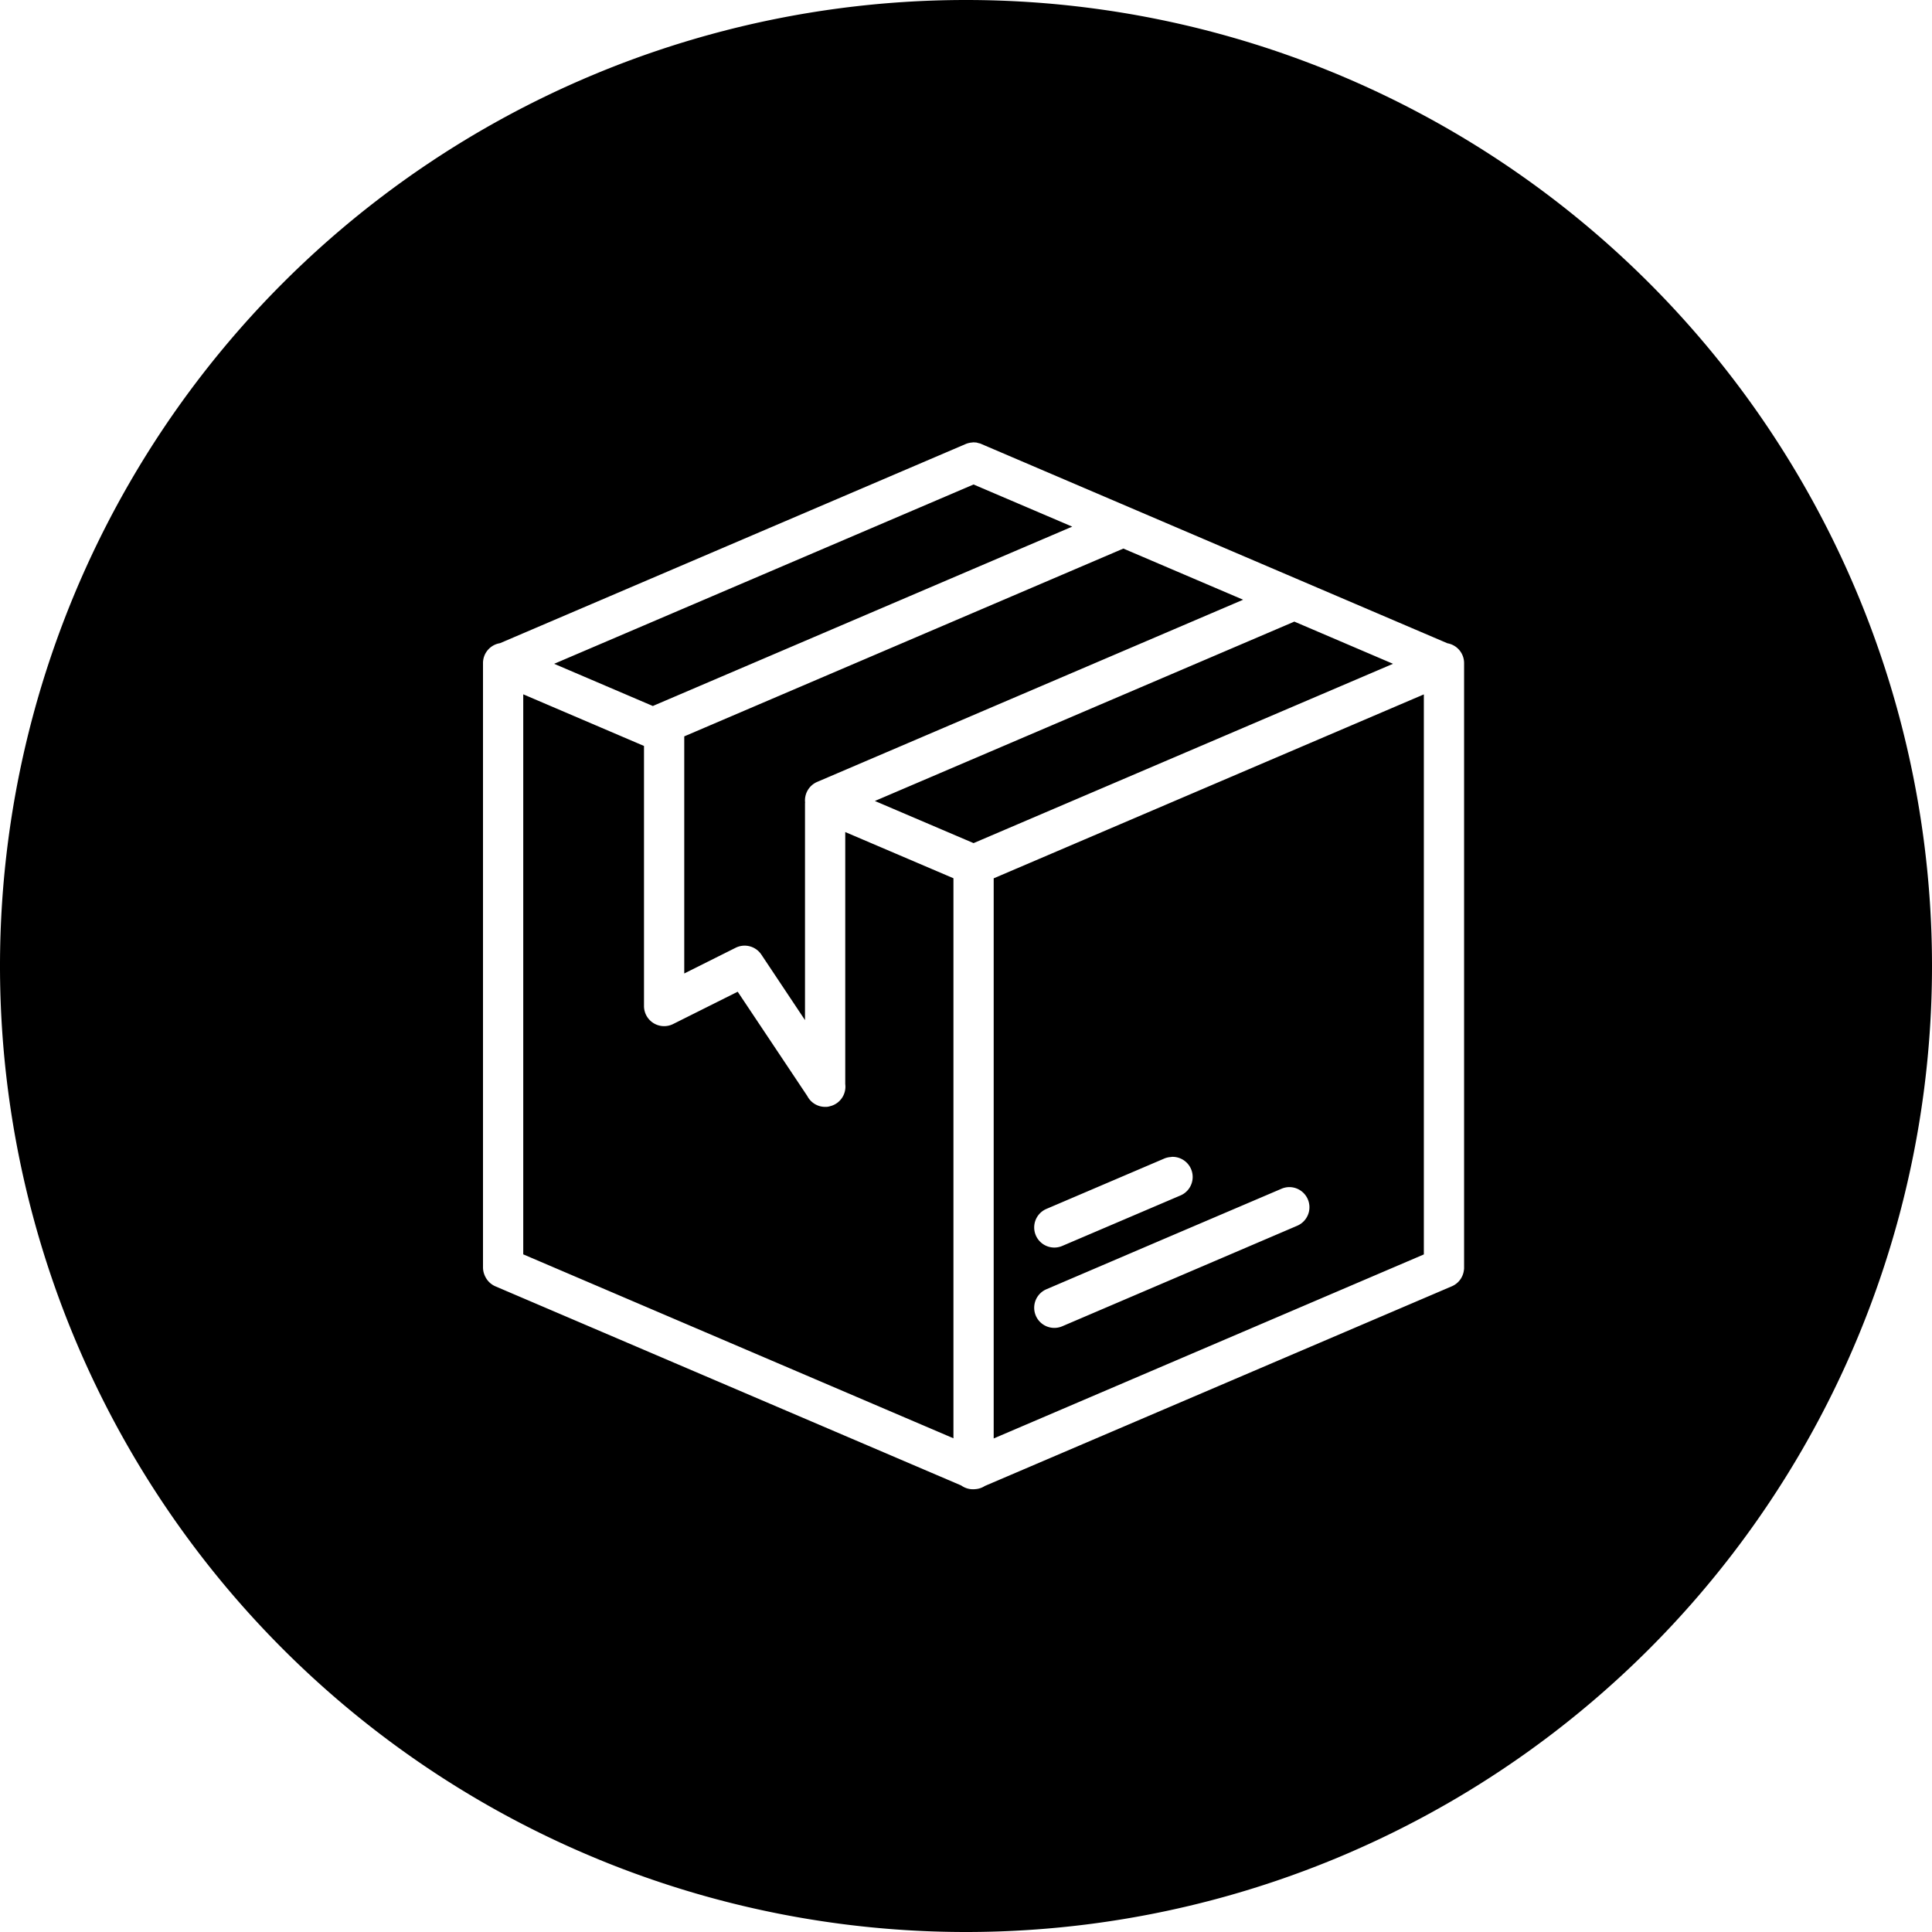 <svg xmlns="http://www.w3.org/2000/svg" width="48" height="48" viewBox="0 0 48 48"><path fill-rule="evenodd" d="M 24 0 A 24 24 0 0 0 0 24 A 24 24 0 0 0 24 48 A 24 24 0 0 0 48 24 A 24 24 0 0 0 24 0 z M 24.166 10.99 A 0.5 0.5 0 0 1 24.217 10.992 A 0.5 0.5 0 0 1 24.25 10.994 A 0.5 0.5 0 0 1 24.266 10.996 A 0.5 0.5 0 0 1 24.299 11.006 A 0.5 0.5 0 0 1 24.314 11.01 A 0.5 0.5 0 0 1 24.359 11.021 A 0.5 0.5 0 0 1 24.363 11.023 A 0.5 0.5 0 0 1 24.395 11.037 L 35.961 15.982 A 0.5 0.5 0 0 1 36.375 16.48 L 36.375 31.482 A 0.5 0.5 0 0 1 36.375 31.49 A 0.5 0.5 0 0 1 36.375 31.516 A 0.5 0.5 0 0 1 36.373 31.539 A 0.5 0.5 0 0 1 36.369 31.566 A 0.5 0.5 0 0 1 36.062 31.961 L 24.469 36.918 A 0.5 0.5 0 0 1 24.223 36.998 A 0.5 0.5 0 0 1 23.881 36.906 L 12.314 31.961 A 0.5 0.5 0 0 1 12.059 31.723 A 0.5 0.5 0 0 1 12.045 31.695 A 0.5 0.5 0 0 1 12.043 31.689 A 0.5 0.5 0 0 1 12 31.482 L 12 16.48 A 0.5 0.5 0 0 1 12.422 15.98 L 23.98 11.037 A 0.5 0.5 0 0 1 24.15 10.994 A 0.5 0.5 0 0 1 24.16 10.994 A 0.5 0.5 0 0 1 24.166 10.992 L 24.166 10.99 z M 24.188 12.037 L 13.768 16.492 L 16.221 17.541 A 0.5 0.5 0 0 1 16.25 17.527 L 26.639 13.084 L 24.188 12.037 z M 27.91 13.629 L 17 18.295 L 17 24.186 L 18.277 23.547 A 0.5 0.5 0 0 1 18.916 23.717 L 20 25.344 L 20 19.994 A 0.5 0.5 0 0 1 20.002 19.936 A 0.5 0.5 0 0 1 20.303 19.426 L 30.885 14.9 L 27.91 13.629 z M 32.156 15.443 A 0.5 0.5 0 0 1 32.127 15.457 L 21.736 19.9 L 24.188 20.947 L 34.609 16.492 L 32.156 15.443 z M 13 17.25 L 13 31.164 L 23.688 35.734 L 23.688 21.82 L 21 20.672 L 21 26.934 A 0.5 0.5 0 0 1 20.654 27.475 A 0.5 0.5 0 0 1 20.637 27.479 A 0.5 0.5 0 0 1 20.607 27.488 A 0.5 0.5 0 0 1 20.557 27.498 A 0.5 0.5 0 0 1 20.508 27.5 A 0.5 0.5 0 0 1 20.457 27.498 A 0.5 0.5 0 0 1 20.359 27.48 A 0.5 0.5 0 0 0 20.357 27.479 A 0.5 0.5 0 0 1 20.312 27.463 A 0.5 0.5 0 0 1 20.057 27.23 L 18.328 24.639 L 16.725 25.441 A 0.5 0.5 0 0 1 16 24.994 L 16 18.533 L 13 17.25 z M 35.375 17.252 L 24.688 21.822 L 24.688 35.738 L 35.375 31.166 L 35.375 17.252 z M 29.109 28.742 A 0.5 0.5 0 0 1 29.309 29.709 L 26.391 30.955 A 0.5 0.5 0 0 1 25.998 30.035 L 28.914 28.789 A 0.5 0.5 0 0 1 29.094 28.746 A 0.5 0.5 0 0 1 29.1 28.744 A 0.5 0.5 0 0 1 29.109 28.742 z M 32.01 29.494 A 0.5 0.5 0 0 1 32.225 30.455 L 29.309 31.703 L 26.391 32.951 A 0.5 0.5 0 0 1 25.998 32.031 L 28.914 30.783 L 31.832 29.537 A 0.5 0.5 0 0 1 32.01 29.494 z "/></svg>